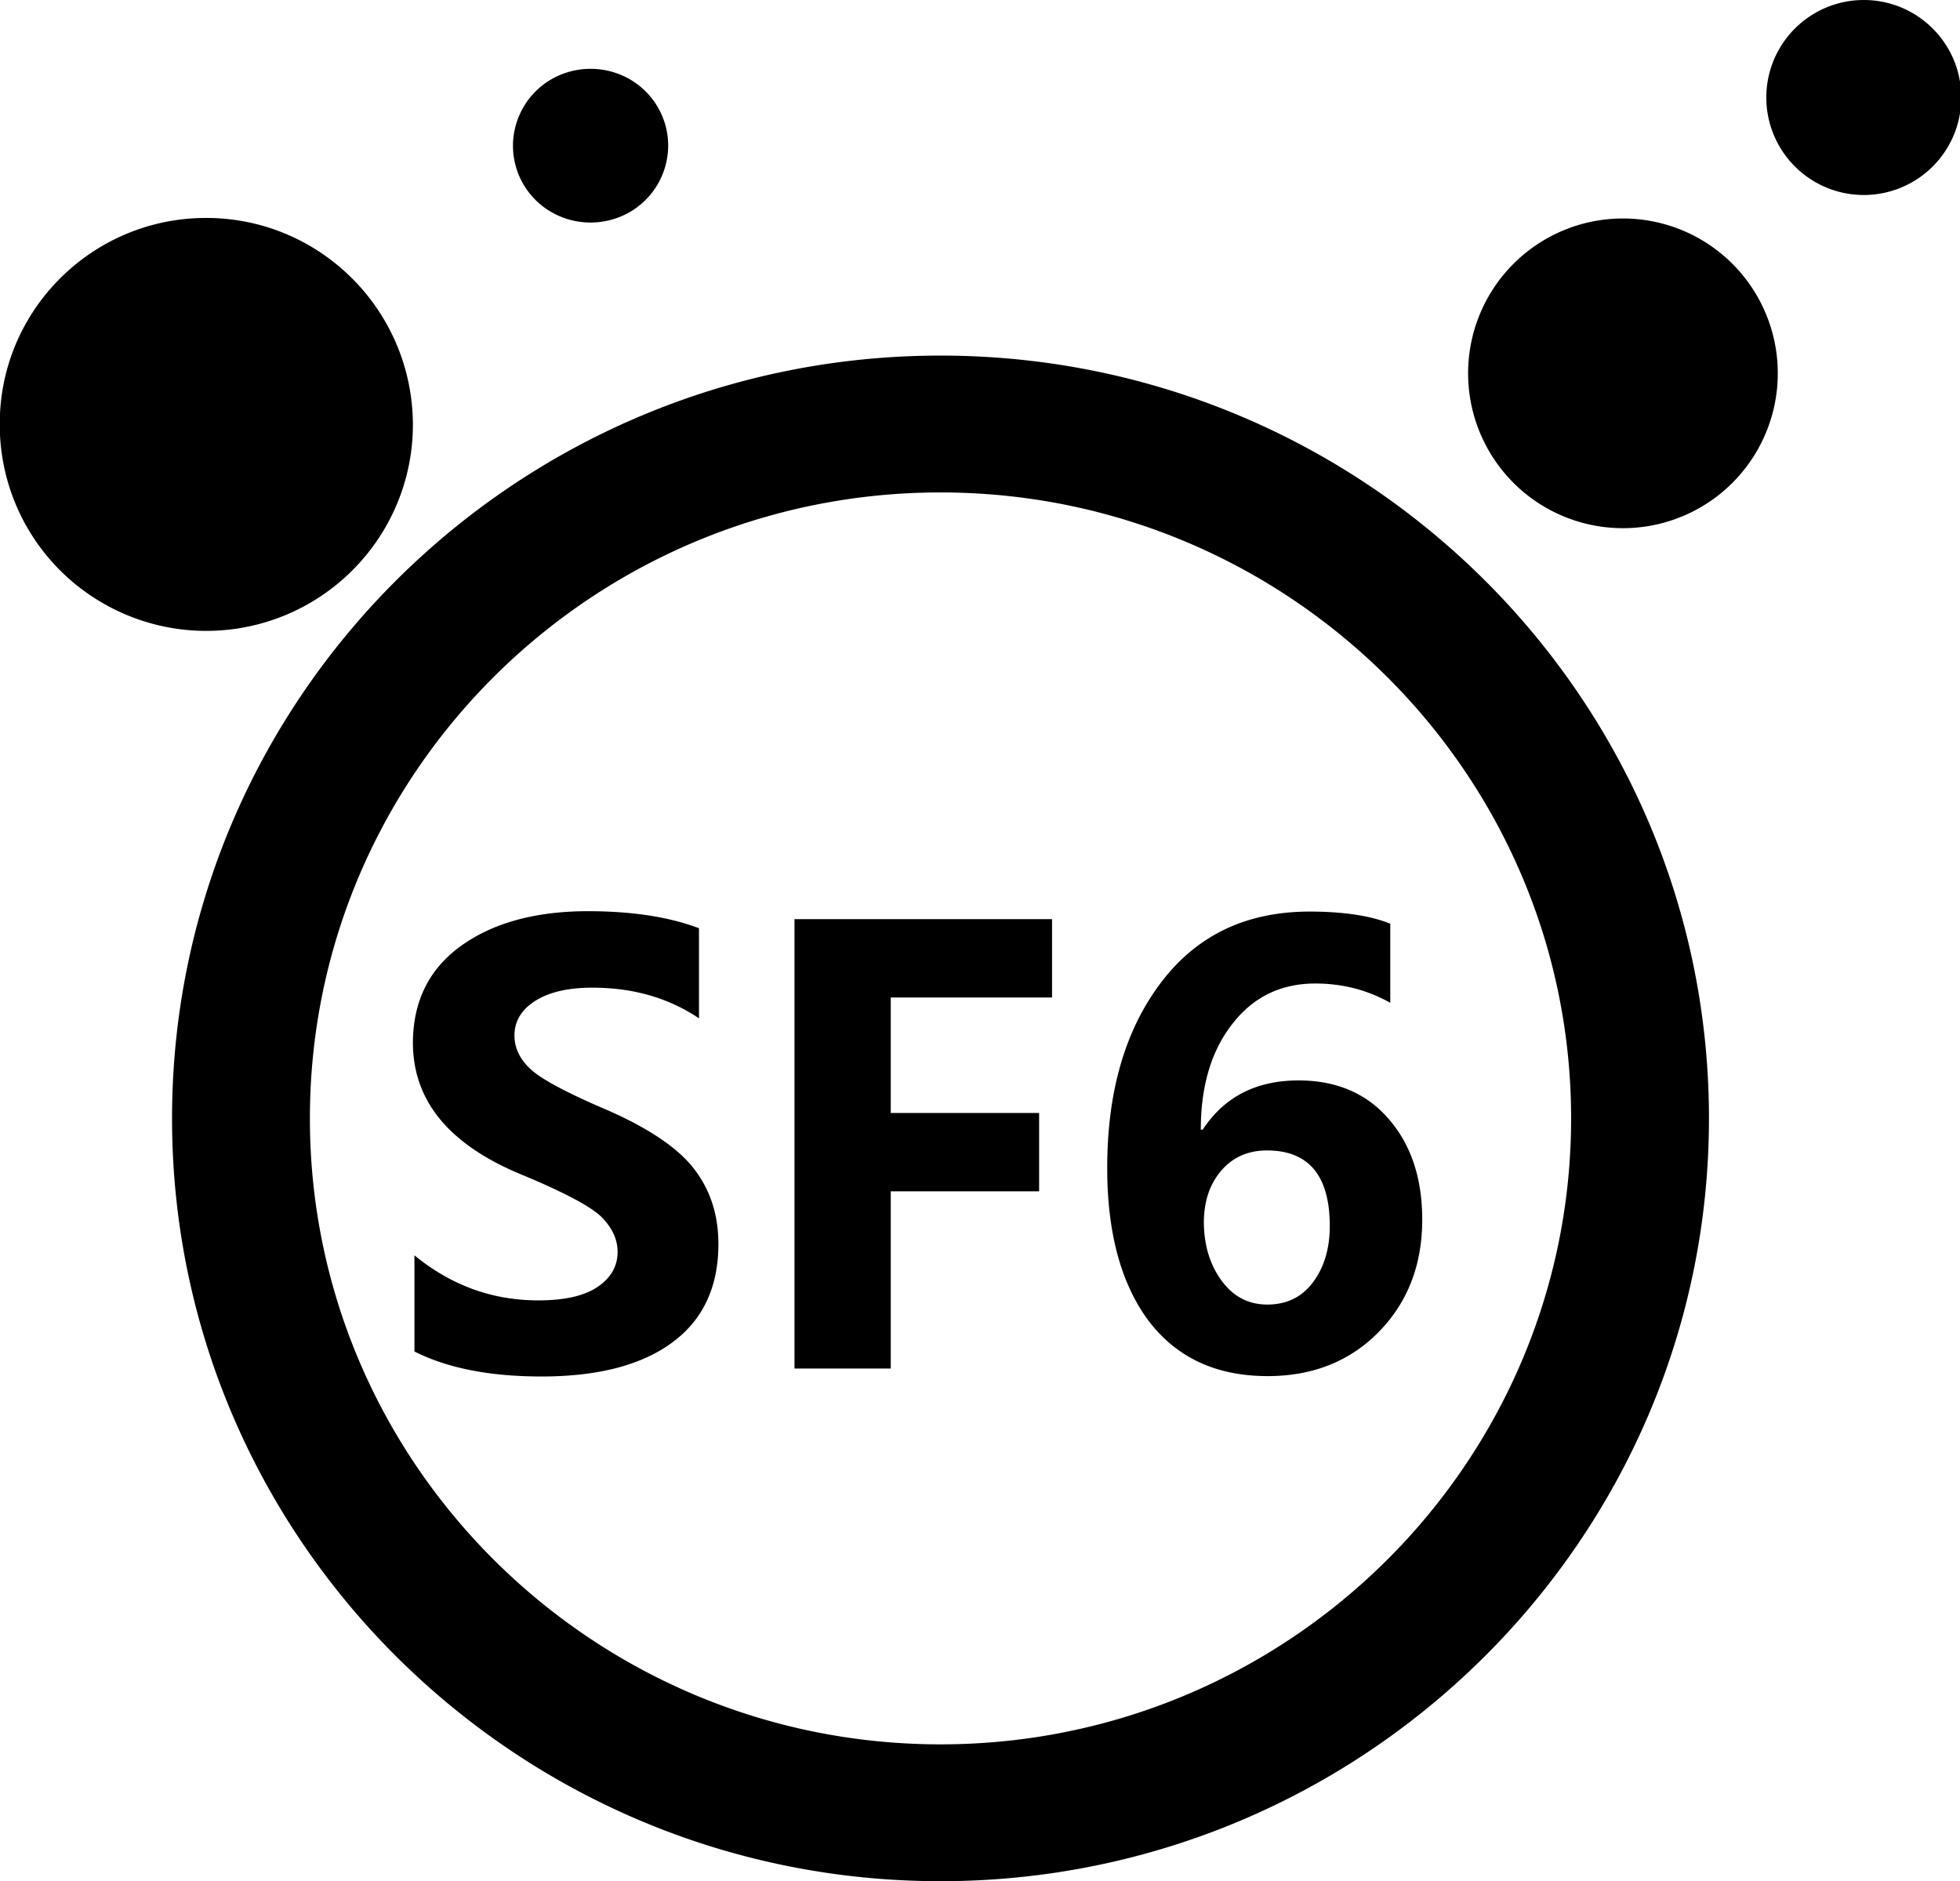<?xml version="1.0" standalone="no"?>
<!DOCTYPE svg PUBLIC "-//W3C//DTD SVG 1.1//EN" "http://www.w3.org/Graphics/SVG/1.1/DTD/svg11.dtd"><svg t="1637911305836"
  class="icon" viewBox="0 0 1067 1024" version="1.1" xmlns="http://www.w3.org/2000/svg" p-id="3795"
  xmlns:xlink="http://www.w3.org/1999/xlink" width="133.375" height="128">
  <defs>
    <style type="text/css"></style>
  </defs>
  <path
    d="M93.659 608.78c0 229.008 187.611 415.22 418.341 415.22s418.341-186.418 418.341-415.22C930.341 379.773 742.731 193.561 512 193.561S93.659 379.773 93.659 608.78z m418.341-340.73c189.271 0 343.296 152.876 343.296 340.73S701.271 949.51 512 949.51c-189.271 0-343.296-152.876-343.296-340.73 0-188.066 154.025-340.73 343.296-340.73zM112.184 118.634C52.162 118.634 2.897 165.794 0 225.155v11.582A112.003 112.003 0 0 0 56.089 328.367a112.453 112.453 0 0 0 112.39 0C203.258 308.305 224.78 271.279 224.78 231.149 224.574 168.898 174.28 118.634 112.184 118.634z"
    p-id="3796"></path>
  <path
    d="M799.22 202.927a84.293 84.293 0 1 0 168.585 0 84.293 84.293 0 0 0-168.585 0zM961.561 53.073a53.073 53.073 0 1 0 106.146 0 53.073 53.073 0 0 0-106.146 0zM342.628 115.568a41.94 41.94 0 0 0 21.123-36.271c0-15.048-8.08-28.847-21.123-36.271a42.883 42.883 0 0 0-42.252 0 41.94 41.94 0 0 0-21.123 36.277c0 15.035 8.073 28.847 21.123 36.265a42.883 42.883 0 0 0 42.252 0z m-60.066 523.239c24.439 10.096 39.561 18.139 45.15 23.908 5.807 5.975 8.492 12.157 8.492 18.75 0 7.624-3.515 14.018-10.764 18.963-7.249 4.945-18.02 7.418-32.312 7.418-25.269 0-47.635-8.242-67.515-24.526v52.349C243.625 744.735 266.615 749.268 294.775 749.268c30.864 0 54.472-6.181 71.243-18.544 16.784-12.363 25.069-30.295 25.069-53.585 0-16.072-4.558-29.883-13.674-41.422-9.116-11.539-25.887-22.665-50.326-32.968-20.917-9.072-33.967-16.284-39.149-21.641-5.382-5.357-7.867-11.133-7.867-17.52 0-7.83 3.934-14.217 11.601-18.956 7.661-4.745 18.02-7.006 30.857-7.006 22.166 0 41.422 5.557 57.993 16.69v-49.046c-16.359-6.181-36.452-9.272-60.478-9.272-28.578 0-51.774 6.388-69.176 18.956C233.478 527.522 224.78 545.249 224.78 567.914c0.206 31.12 19.262 54.615 57.781 70.893z m202.352 9.684h80.771v-42.658H484.914V542.982h87.814V500.324H432.515v244.617h52.399V648.492z m205.243 100.571c24.439 0 44.738-8.036 60.478-24.114 15.735-16.072 23.608-36.477 23.608-61.003 0-22.459-6.007-40.798-18.226-54.815-12.013-14.011-28.578-21.017-49.083-21.017-22.99 0-40.386 8.866-52.199 26.786h-1.03c0-23.49 5.595-42.652 16.983-57.288 11.389-14.836 26.512-22.253 45.356-22.253 14.704 0 28.379 3.497 40.804 10.508v-43.07c-10.771-4.327-25.269-6.594-43.907-6.594-34.591 0-61.515 12.981-80.983 38.743-19.468 25.756-29.203 59.348-29.203 100.777 0 35.234 7.455 62.851 22.372 83.044 15.323 20.199 36.864 30.295 65.03 30.295z m-25.269-111.903c6.213-7.212 14.498-10.927 24.851-10.927 22.79 0 34.179 13.812 34.179 41.222 0 12.157-3.109 22.459-9.116 30.501-6.007 8.036-14.292 12.157-24.851 12.157-10.359 0-18.638-4.327-25.063-13.187-6.419-8.866-9.528-19.581-9.528-32.156 0.212-11.326 3.316-20.399 9.528-27.611z"
    p-id="3797"></path>
</svg>